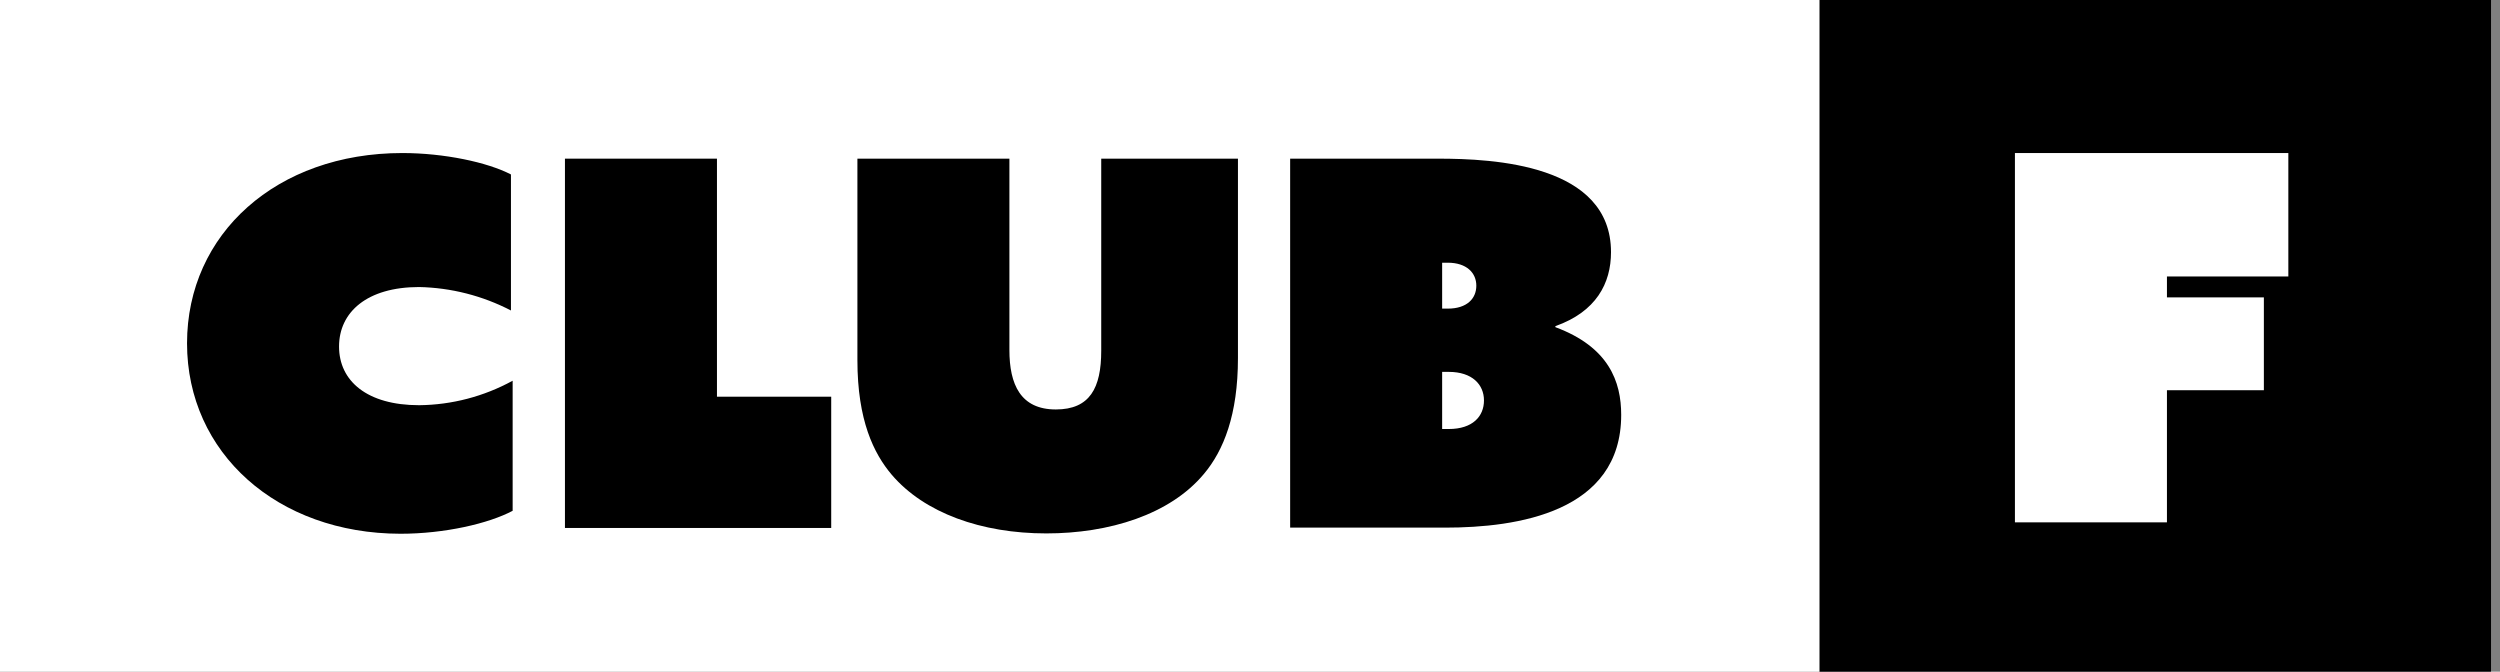 <?xml version="1.0" encoding="UTF-8" standalone="no"?>
<svg width="134px" height="36px" viewBox="0 0 134 36" version="1.1" xmlns="http://www.w3.org/2000/svg" xmlns:xlink="http://www.w3.org/1999/xlink">
    <rect x="0" y="0" width="134" height="36" fill="#808080" stroke="none"/>
    <!-- Generator: Sketch 3.8.3 (29802) - http://www.bohemiancoding.com/sketch -->
    <title>Group 20 Copy 2</title>
    <desc>Created with Sketch.</desc>
    <defs></defs>
    <g id="Page-1" stroke="none" stroke-width="1" fill="none" fill-rule="evenodd">
        <g id="Group-21-Copy-2" transform="translate(-214, -497)">
            <g id="Group-20-Copy-2" transform="translate(214, 497)">
                <rect id="Rectangle-3" fill="#000000" x="97.519" y="0" width="36" height="36"></rect>
                <rect id="Rectangle-3-Copy" fill="#FFFFFF" x="0" y="0" width="97.519" height="36"></rect>
                <polygon id="Shape" fill="#FFFFFF" points="108 8.203 122.655 8.203 122.655 14.819 116.148 14.819 116.148 15.94 121.343 15.94 121.343 20.916 116.148 20.916 116.148 27.998 108 27.998"></polygon>
                <g id="club-fail-logo-copy" transform="translate(10.025, 8.203)" fill="#000000">
                    <g id="Layer_1">
                        <g id="Group-19">
                            <path d="M11.538,0 C13.78,0 16.095,0.492 17.362,1.148 L17.362,8.439 C15.84,7.649 14.156,7.218 12.441,7.182 C9.652,7.182 8.148,8.522 8.148,10.372 C8.148,12.222 9.652,13.516 12.441,13.516 C14.194,13.498 15.916,13.047 17.453,12.204 L17.453,19.176 C16.168,19.859 13.808,20.406 11.438,20.406 C4.839,20.397 0,16.077 0,10.198 C0,4.32 4.812,0 11.538,0 L11.538,0 Z" id="Shape"></path>
                            <polygon id="Shape" points="20.256 0.301 28.404 0.301 28.404 13.06 34.528 13.06 34.528 20.096 20.256 20.096"></polygon>
                            <path d="M35.932,11.101 L35.932,0.301 L44.079,0.301 L44.079,10.554 C44.079,12.413 44.681,13.744 46.568,13.744 C48.39,13.744 49.001,12.595 49.001,10.599 L49.001,0.301 L56.329,0.301 L56.329,10.991 C56.329,14.026 55.563,15.94 54.506,17.198 C52.683,19.385 49.42,20.388 46.057,20.388 C42.585,20.388 39.523,19.294 37.773,17.244 C36.807,16.104 35.932,14.327 35.932,11.101 L35.932,11.101 Z" id="Shape"></path>
                            <path d="M59.127,0.301 L67.056,0.301 C70.036,0.301 76.325,0.602 76.325,5.313 C76.325,6.981 75.532,8.503 73.344,9.278 L73.344,9.333 C76.215,10.399 76.871,12.258 76.871,14.035 C76.871,19.258 71.294,20.078 67.438,20.078 L59.127,20.078 L59.127,0.301 L59.127,0.301 Z M67.575,8.339 C68.614,8.339 69.106,7.792 69.106,7.109 C69.106,6.425 68.587,5.878 67.575,5.878 L67.274,5.878 L67.274,8.339 L67.575,8.339 L67.575,8.339 Z M67.63,14.792 C68.915,14.792 69.516,14.108 69.516,13.261 C69.516,12.413 68.888,11.73 67.63,11.73 L67.274,11.73 L67.274,14.792 L67.63,14.792 L67.63,14.792 Z" id="Shape"></path>
                        </g>
                    </g>
                </g>
            </g>
        </g>
    </g>
</svg>